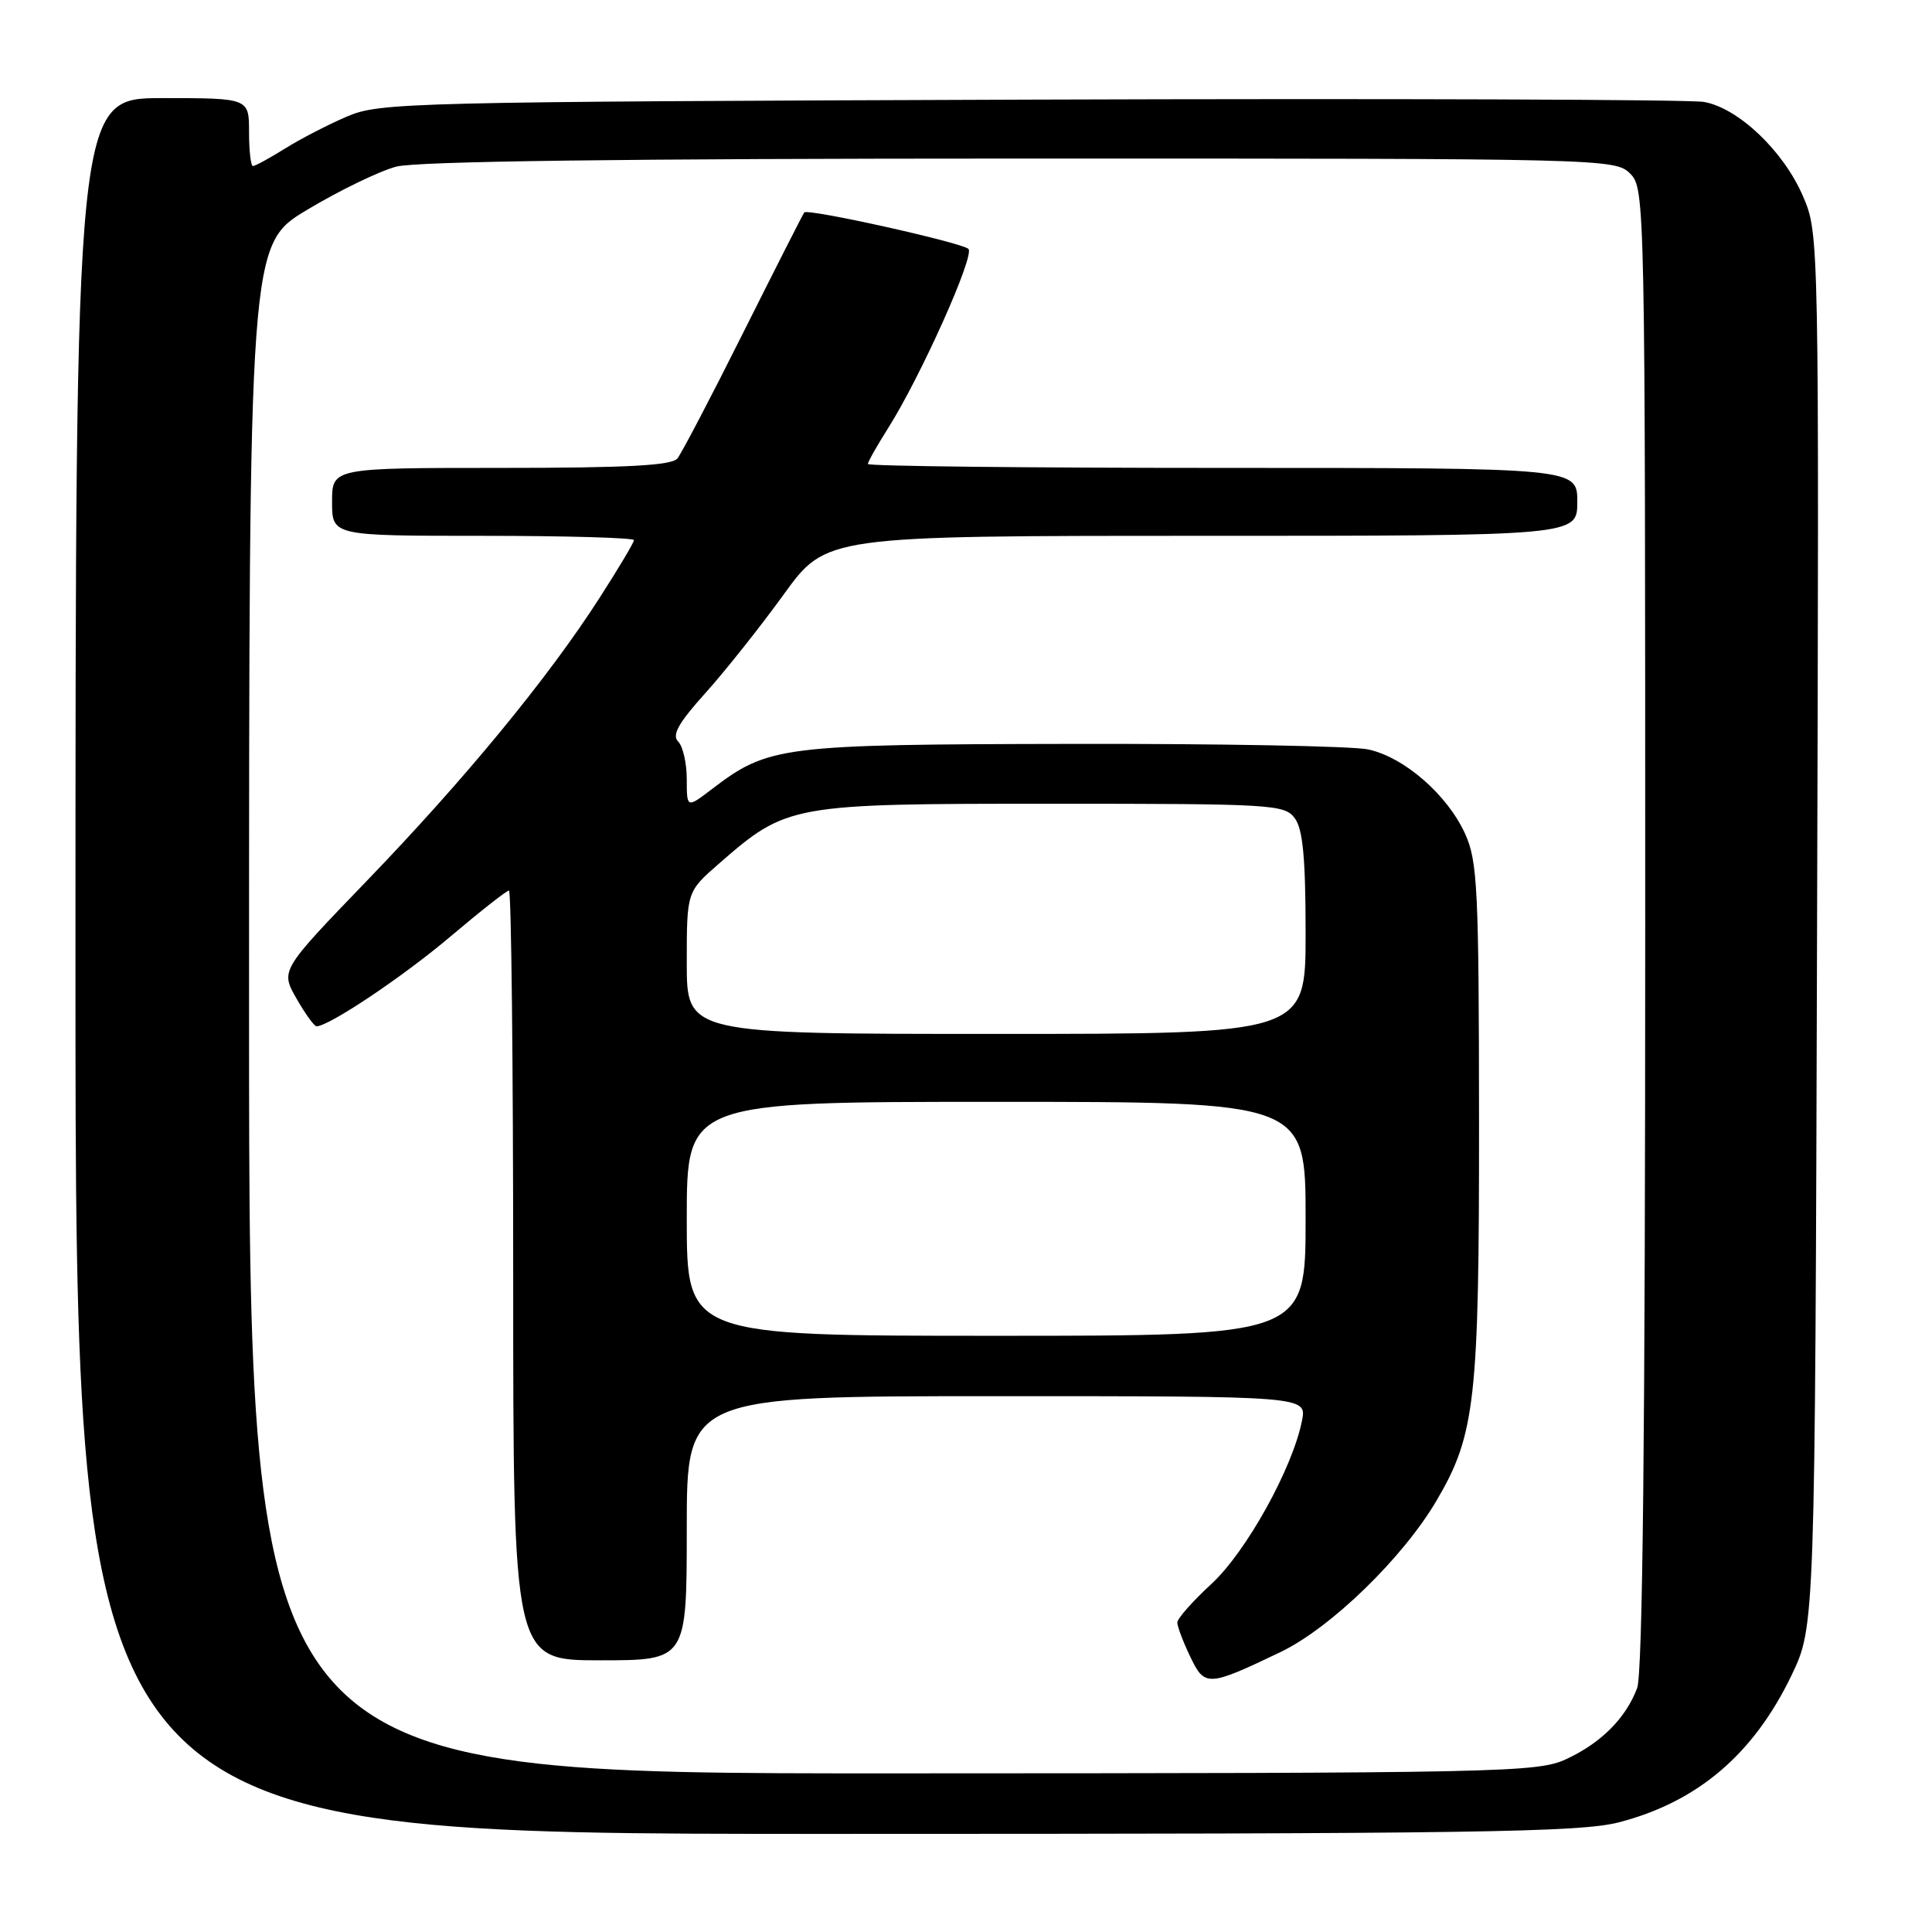 <?xml version="1.0" encoding="UTF-8" standalone="no"?>
<!DOCTYPE svg PUBLIC "-//W3C//DTD SVG 1.1//EN" "http://www.w3.org/Graphics/SVG/1.1/DTD/svg11.dtd" >
<svg xmlns="http://www.w3.org/2000/svg" xmlns:xlink="http://www.w3.org/1999/xlink" version="1.1" viewBox="0 0 256 256">
 <g >
 <path fill="currentColor"
d=" M 214.54 241.46 C 224.94 238.76 232.36 232.44 237.38 222.00 C 240.50 215.50 240.50 215.50 240.77 123.23 C 241.04 30.96 241.04 30.96 238.90 25.99 C 236.34 20.03 230.37 14.34 225.81 13.51 C 223.99 13.18 183.80 13.04 136.50 13.20 C 54.12 13.49 50.31 13.58 46.00 15.43 C 43.52 16.49 39.82 18.40 37.77 19.68 C 35.72 20.96 33.81 22.00 33.52 22.00 C 33.23 22.00 33.00 19.98 33.00 17.50 C 33.00 13.00 33.00 13.00 21.50 13.00 C 10.00 13.00 10.00 13.00 10.00 128.00 C 10.00 243.00 10.00 243.00 109.29 243.00 C 195.56 243.00 209.36 242.80 214.54 241.46 Z  M 33.00 133.70 C 33.00 32.40 33.00 32.40 40.75 27.77 C 45.01 25.22 50.30 22.66 52.50 22.08 C 55.17 21.37 82.71 21.01 135.25 21.01 C 212.67 21.00 214.03 21.03 216.00 23.00 C 217.97 24.97 218.00 26.33 218.00 122.93 C 218.00 189.88 217.66 221.76 216.93 223.68 C 215.42 227.69 212.13 230.97 207.50 233.11 C 203.71 234.86 198.99 234.96 118.25 234.98 C 33.00 235.00 33.00 235.00 33.00 133.70 Z  M 169.65 218.92 C 176.32 215.73 185.93 206.40 190.39 198.77 C 195.49 190.08 196.00 185.45 195.98 148.54 C 195.96 117.78 195.78 114.11 194.14 110.49 C 191.78 105.30 186.04 100.31 181.27 99.30 C 179.20 98.86 161.53 98.53 142.00 98.57 C 103.40 98.64 101.83 98.84 94.32 104.57 C 91.00 107.10 91.00 107.10 91.00 103.25 C 91.00 101.13 90.49 98.89 89.86 98.26 C 89.00 97.40 89.90 95.79 93.49 91.81 C 96.11 88.89 100.78 83.01 103.86 78.75 C 109.47 71.00 109.47 71.00 159.24 71.00 C 209.00 71.00 209.00 71.00 209.00 66.50 C 209.00 62.00 209.00 62.00 162.00 62.00 C 136.15 62.00 115.00 61.77 115.00 61.48 C 115.00 61.19 116.21 59.06 117.68 56.73 C 121.99 49.92 129.21 33.80 128.32 32.98 C 127.40 32.13 107.03 27.60 106.57 28.15 C 106.41 28.34 102.79 35.47 98.52 44.00 C 94.26 52.53 90.31 60.06 89.76 60.75 C 89.01 61.68 83.08 62.00 66.38 62.00 C 44.00 62.00 44.00 62.00 44.00 66.50 C 44.00 71.00 44.00 71.00 64.00 71.00 C 75.00 71.00 84.00 71.26 84.00 71.57 C 84.00 71.89 81.92 75.38 79.38 79.32 C 72.57 89.91 61.57 103.27 48.62 116.70 C 37.16 128.59 37.16 128.59 39.28 132.30 C 40.44 134.33 41.64 136.00 41.95 135.99 C 43.63 135.96 53.45 129.38 59.69 124.09 C 63.65 120.74 67.14 118.00 67.44 118.00 C 67.75 118.00 68.00 140.95 68.00 169.00 C 68.00 220.00 68.00 220.00 79.50 220.00 C 91.00 220.00 91.00 220.00 91.00 202.50 C 91.00 185.00 91.00 185.00 132.08 185.00 C 173.16 185.00 173.16 185.00 172.52 188.25 C 171.28 194.54 165.13 205.63 160.52 209.88 C 158.03 212.17 156.00 214.47 156.00 214.99 C 156.00 215.51 156.76 217.53 157.69 219.47 C 159.63 223.54 160.01 223.53 169.65 218.92 Z  M 91.00 161.50 C 91.00 146.00 91.00 146.00 132.00 146.00 C 173.00 146.00 173.00 146.00 173.00 161.50 C 173.00 177.00 173.00 177.00 132.00 177.00 C 91.00 177.00 91.00 177.00 91.00 161.50 Z  M 91.00 127.58 C 91.00 118.16 91.00 118.16 95.25 114.45 C 104.30 106.57 104.69 106.50 139.33 106.50 C 168.69 106.50 170.23 106.59 171.58 108.44 C 172.64 109.89 173.00 113.77 173.00 123.69 C 173.00 137.00 173.00 137.00 132.00 137.00 C 91.00 137.00 91.00 137.00 91.00 127.58 Z "/>
</g>
</svg>